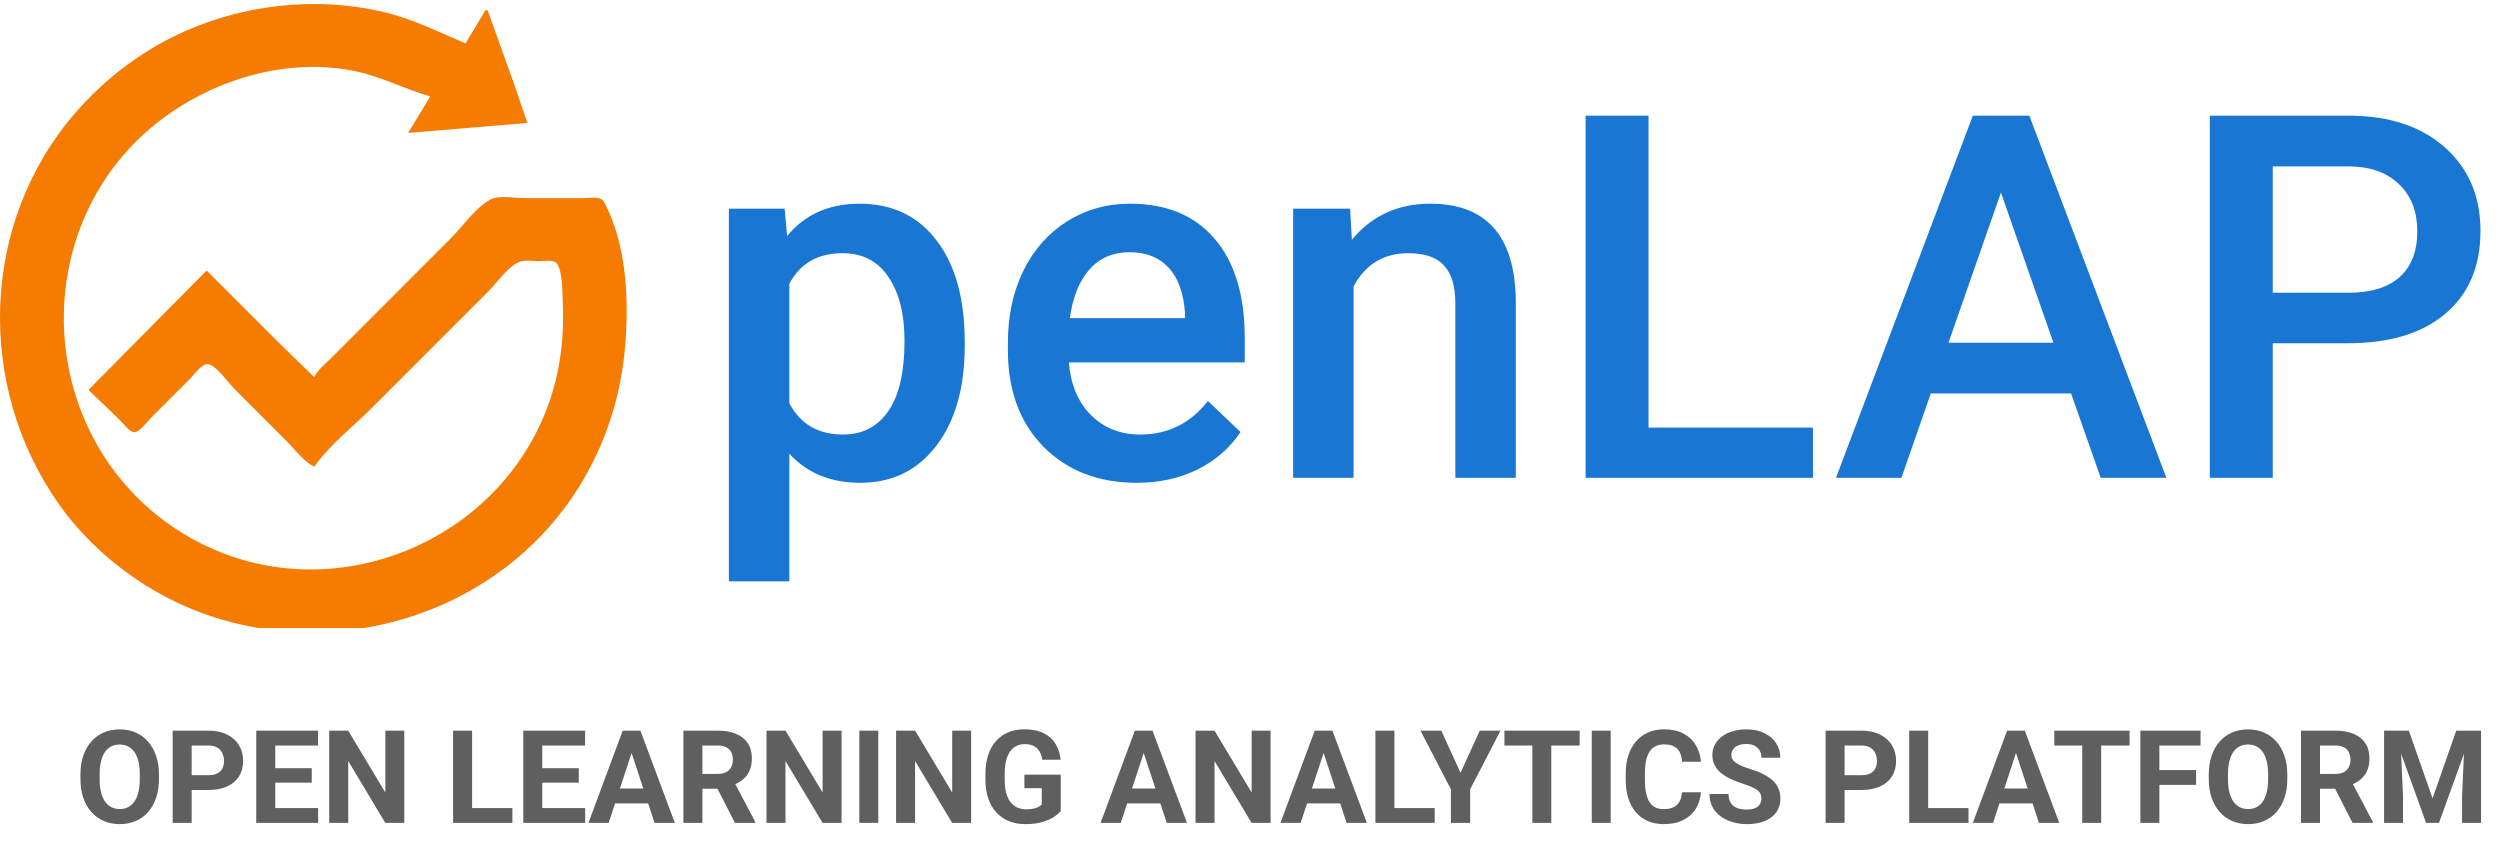 <svg width="2467" height="843" viewBox="0 0 2467 843" fill="none" xmlns="http://www.w3.org/2000/svg">
<g clip-path="url(#clip0_812_96)">
<g filter="url(#filter0_d_812_96)">
<path d="M310.14 368.168L273.093 332.181L204.449 263.478H203.36L87.864 380.162V381.253C98.255 391.567 109.096 401.413 119.462 411.787C122.516 414.844 127.771 422.466 132.537 422.466C137.857 422.466 144.344 413.056 147.791 409.606L187.016 370.348C190.614 366.747 199.835 353.807 205.539 355.307C214.363 357.624 225.291 373.759 231.688 380.162L283.988 432.507C291.805 440.331 300.049 451.789 310.14 456.498C325.408 434.803 349.126 416.389 367.886 397.611L482.293 283.107C490.596 274.797 501.684 258.424 512.802 254.321C518.414 252.251 526.497 253.664 532.414 253.664C537 253.664 546.663 251.805 549.657 256.191C555.383 264.579 554.889 284.096 555.338 294.012C556.83 326.881 553.453 358.549 542.948 389.977C498.847 521.904 348.504 591.696 219.704 541.764C192.243 531.119 166.389 515.339 144.522 495.571C30.869 392.829 36.135 206.499 159.776 113.506C212.822 73.608 284.441 52.521 350.453 66.226C376.633 71.661 399.356 83.914 424.545 91.177L402.753 127.164L520.428 117.35L507.411 79.182L481.204 6.117H479.025L459.412 38.833C432.405 27.52 407.64 14.747 378.783 7.922C302.179 -10.196 217.399 3.193 149.97 43.684C121.842 60.575 96.647 81.724 75.1 106.444C-19.706 215.214 -24.065 376.786 58.141 493.575C77.535 521.13 102.849 545.434 130.357 564.763C280.254 670.086 498.475 619.977 583.343 455.408C601.613 419.981 612.669 381.582 616.497 341.995C620.997 295.45 618.954 237.173 595.827 194.936C592.695 189.214 581.52 191.505 575.998 191.505H517.16C508.125 191.505 492.642 188.537 484.472 192.626C470.049 199.843 456.64 219.361 445.248 230.762L359.17 316.912L326.482 349.628C320.817 355.299 313.559 360.83 310.14 368.168Z" fill="#F57C00"/>
</g>
<g filter="url(#filter1_d_812_96)">
<path d="M951.992 337.419C951.992 378.493 942.664 411.303 924.005 435.85C905.347 460.231 880.307 472.423 848.883 472.423C819.75 472.423 796.427 462.85 778.915 443.704V569.626H719.258V201.926H774.251L776.704 228.926C794.218 207.653 818.032 197.016 848.145 197.016C880.551 197.016 905.92 209.126 924.252 233.345C942.746 257.399 951.992 290.864 951.992 333.738V337.419ZM892.581 332.265C892.581 305.756 887.262 284.728 876.625 269.182C866.15 253.635 851.091 245.864 831.451 245.864C807.066 245.864 789.552 255.926 778.915 276.054V393.876C789.716 414.494 807.393 424.804 831.942 424.804C850.929 424.804 865.739 417.195 876.378 401.976C887.18 386.594 892.581 363.357 892.581 332.265ZM1121.76 472.423C1083.96 472.423 1053.27 460.56 1029.7 436.83C1006.3 412.94 994.595 381.193 994.595 341.593V334.229C994.595 307.72 999.67 284.072 1009.82 263.291C1020.13 242.345 1034.53 226.062 1053.02 214.445C1071.52 202.826 1092.14 197.016 1114.89 197.016C1151.06 197.016 1178.97 208.553 1198.61 231.627C1218.41 254.699 1228.31 287.345 1228.31 329.565V353.62H1054.74C1056.54 375.548 1063.83 392.894 1076.59 405.658C1089.52 418.421 1105.73 424.804 1125.2 424.804C1152.53 424.804 1174.79 413.758 1191.98 391.666L1224.14 422.349C1213.5 438.223 1199.26 450.578 1181.42 459.413C1163.75 468.087 1143.86 472.423 1121.76 472.423ZM1114.64 244.882C1098.28 244.882 1085.02 250.609 1074.87 262.064C1064.89 273.519 1058.51 289.473 1055.73 309.928H1169.39V305.509C1168.08 285.545 1162.76 270.491 1153.43 260.345C1144.1 250.036 1131.17 244.882 1114.64 244.882ZM1332.29 201.926L1334.01 232.607C1353.65 208.88 1379.42 197.016 1411.34 197.016C1466.66 197.016 1494.81 228.681 1495.79 292.01V467.514H1436.14V295.445C1436.14 278.591 1432.45 266.154 1425.09 258.136C1417.89 249.954 1406.02 245.864 1389.49 245.864C1365.43 245.864 1347.51 256.745 1335.73 278.509V467.514H1276.07V201.926H1332.29ZM1626.78 417.93H1789.04V467.514H1564.66V110.124H1626.78V417.93ZM2043.77 384.303H1905.3L1876.33 467.514H1811.77L1946.8 110.124H2002.53L2137.79 467.514H2072.98L2043.77 384.303ZM1922.73 334.229H2026.34L1974.54 185.97L1922.73 334.229ZM2242.76 334.72V467.514H2180.65V110.124H2317.39C2357.33 110.124 2388.98 120.515 2412.4 141.297C2435.96 162.079 2447.74 189.571 2447.74 223.772C2447.74 258.79 2436.21 286.036 2413.13 305.509C2390.22 324.982 2358.06 334.72 2316.65 334.72H2242.76ZM2242.76 284.892H2317.39C2339.48 284.892 2356.34 279.736 2367.95 269.427C2379.58 258.954 2385.38 243.9 2385.38 224.263C2385.38 204.954 2379.5 189.571 2367.72 178.116C2355.93 166.497 2339.73 160.525 2319.1 160.197H2242.76V284.892Z" fill="#1976D2"/>
</g>
</g>
<path d="M156.875 764.375V768.688C156.875 775.604 155.938 781.812 154.062 787.312C152.188 792.812 149.542 797.5 146.125 801.375C142.708 805.208 138.625 808.146 133.875 810.188C129.167 812.229 123.938 813.25 118.188 813.25C112.479 813.25 107.25 812.229 102.5 810.188C97.792 808.146 93.708 805.208 90.25 801.375C86.792 797.5 84.104 792.812 82.188 787.312C80.312 781.812 79.375 775.604 79.375 768.688V764.375C79.375 757.417 80.312 751.208 82.188 745.75C84.062 740.25 86.708 735.562 90.125 731.688C93.583 727.812 97.667 724.854 102.375 722.812C107.125 720.771 112.354 719.75 118.062 719.75C123.812 719.75 129.042 720.771 133.75 722.812C138.5 724.854 142.583 727.812 146 731.688C149.458 735.562 152.125 740.25 154 745.75C155.917 751.208 156.875 757.417 156.875 764.375ZM137.938 768.688V764.25C137.938 759.417 137.5 755.167 136.625 751.5C135.75 747.833 134.458 744.75 132.75 742.25C131.042 739.75 128.958 737.875 126.5 736.625C124.042 735.333 121.229 734.688 118.062 734.688C114.896 734.688 112.083 735.333 109.625 736.625C107.208 737.875 105.146 739.75 103.438 742.25C101.771 744.75 100.5 747.833 99.625 751.5C98.75 755.167 98.312 759.417 98.312 764.25V768.688C98.312 773.479 98.75 777.729 99.625 781.438C100.5 785.104 101.792 788.208 103.5 790.75C105.208 793.25 107.292 795.146 109.75 796.438C112.208 797.729 115.021 798.375 118.188 798.375C121.354 798.375 124.167 797.729 126.625 796.438C129.083 795.146 131.146 793.25 132.812 790.75C134.479 788.208 135.75 785.104 136.625 781.438C137.5 777.729 137.938 773.479 137.938 768.688ZM205.812 779.562H182.625V764.938H205.812C209.396 764.938 212.312 764.354 214.562 763.188C216.812 761.979 218.458 760.312 219.5 758.188C220.542 756.062 221.062 753.667 221.062 751C221.062 748.292 220.542 745.771 219.5 743.438C218.458 741.104 216.812 739.229 214.562 737.812C212.312 736.396 209.396 735.688 205.812 735.688H189.125V812H170.375V721H205.812C212.938 721 219.042 722.292 224.125 724.875C229.25 727.417 233.167 730.938 235.875 735.438C238.583 739.938 239.938 745.083 239.938 750.875C239.938 756.75 238.583 761.833 235.875 766.125C233.167 770.417 229.25 773.729 224.125 776.062C219.042 778.396 212.938 779.562 205.812 779.562ZM313.938 797.375V812H265.5V797.375H313.938ZM271.625 721V812H252.875V721H271.625ZM307.625 758.062V772.312H265.5V758.062H307.625ZM313.875 721V735.688H265.5V721H313.875ZM398.938 721V812H380.188L343.625 751V812H324.875V721H343.625L380.25 782.062V721H398.938ZM505.625 797.375V812H459.812V797.375H505.625ZM465.875 721V812H447.125V721H465.875ZM577.438 797.375V812H529V797.375H577.438ZM535.125 721V812H516.375V721H535.125ZM571.125 758.062V772.312H529V758.062H571.125ZM577.375 721V735.688H529V721H577.375ZM625.375 736.562L600.625 812H580.688L614.5 721H627.188L625.375 736.562ZM645.938 812L621.125 736.562L619.125 721H631.938L665.938 812H645.938ZM644.812 778.125V792.812H596.75V778.125H644.812ZM674.375 721H708.312C715.271 721 721.25 722.042 726.25 724.125C731.292 726.208 735.167 729.292 737.875 733.375C740.583 737.458 741.938 742.479 741.938 748.438C741.938 753.312 741.104 757.5 739.438 761C737.812 764.458 735.5 767.354 732.5 769.688C729.542 771.979 726.062 773.812 722.062 775.188L716.125 778.312H686.625L686.5 763.688H708.438C711.729 763.688 714.458 763.104 716.625 761.938C718.792 760.771 720.417 759.146 721.5 757.062C722.625 754.979 723.188 752.562 723.188 749.812C723.188 746.896 722.646 744.375 721.562 742.25C720.479 740.125 718.833 738.5 716.625 737.375C714.417 736.25 711.646 735.688 708.312 735.688H693.125V812H674.375V721ZM725.25 812L704.5 771.438L724.312 771.312L745.312 811.125V812H725.25ZM830.438 721V812H811.688L775.125 751V812H756.375V721H775.125L811.75 782.062V721H830.438ZM866.688 721V812H848V721H866.688ZM958.312 721V812H939.562L903 751V812H884.25V721H903L939.625 782.062V721H958.312ZM1046.75 764.438V800.5C1045.33 802.208 1043.15 804.062 1040.19 806.062C1037.23 808.021 1033.42 809.708 1028.75 811.125C1024.08 812.542 1018.44 813.25 1011.81 813.25C1005.94 813.25 1000.58 812.292 995.75 810.375C990.917 808.417 986.75 805.562 983.25 801.812C979.792 798.062 977.125 793.479 975.25 788.062C973.375 782.604 972.438 776.375 972.438 769.375V763.688C972.438 756.688 973.333 750.458 975.125 745C976.958 739.542 979.562 734.938 982.938 731.188C986.312 727.438 990.333 724.583 995 722.625C999.667 720.667 1004.85 719.688 1010.56 719.688C1018.48 719.688 1024.98 720.979 1030.06 723.562C1035.15 726.104 1039.02 729.646 1041.69 734.188C1044.4 738.688 1046.06 743.854 1046.69 749.688H1028.5C1028.04 746.604 1027.17 743.917 1025.88 741.625C1024.58 739.333 1022.73 737.542 1020.31 736.25C1017.94 734.958 1014.85 734.312 1011.06 734.312C1007.94 734.312 1005.15 734.958 1002.69 736.25C1000.27 737.5 998.229 739.354 996.562 741.812C994.896 744.271 993.625 747.312 992.75 750.938C991.875 754.562 991.438 758.771 991.438 763.562V769.375C991.438 774.125 991.896 778.333 992.812 782C993.729 785.625 995.083 788.688 996.875 791.188C998.708 793.646 1000.96 795.5 1003.62 796.75C1006.29 798 1009.4 798.625 1012.94 798.625C1015.9 798.625 1018.35 798.375 1020.31 797.875C1022.31 797.375 1023.92 796.771 1025.12 796.062C1026.38 795.312 1027.33 794.604 1028 793.938V777.812H1010.88V764.438H1046.75ZM1130.75 736.562L1106 812H1086.06L1119.88 721H1132.56L1130.75 736.562ZM1151.31 812L1126.5 736.562L1124.5 721H1137.31L1171.31 812H1151.31ZM1150.19 778.125V792.812H1102.12V778.125H1150.19ZM1253.81 721V812H1235.06L1198.5 751V812H1179.75V721H1198.5L1235.12 782.062V721H1253.81ZM1308.25 736.562L1283.5 812H1263.56L1297.38 721H1310.06L1308.25 736.562ZM1328.81 812L1304 736.562L1302 721H1314.81L1348.81 812H1328.81ZM1327.69 778.125V792.812H1279.62V778.125H1327.69ZM1415.75 797.375V812H1369.94V797.375H1415.75ZM1376 721V812H1357.25V721H1376ZM1422.25 721L1441.25 762.5L1460.25 721H1480.69L1450.75 778.875V812H1431.75V778.875L1401.75 721H1422.25ZM1530.81 721V812H1512.12V721H1530.81ZM1558.81 721V735.688H1484.56V721H1558.81ZM1589.44 721V812H1570.75V721H1589.44ZM1659.75 781.812H1678.44C1678.06 787.938 1676.38 793.375 1673.38 798.125C1670.42 802.875 1666.27 806.583 1660.94 809.25C1655.65 811.917 1649.27 813.25 1641.81 813.25C1635.98 813.25 1630.75 812.25 1626.12 810.25C1621.5 808.208 1617.54 805.292 1614.25 801.5C1611 797.708 1608.52 793.125 1606.81 787.75C1605.1 782.375 1604.25 776.354 1604.25 769.688V763.375C1604.25 756.708 1605.12 750.688 1606.88 745.312C1608.67 739.896 1611.21 735.292 1614.5 731.5C1617.83 727.708 1621.81 724.792 1626.44 722.75C1631.06 720.708 1636.23 719.688 1641.94 719.688C1649.52 719.688 1655.92 721.062 1661.12 723.812C1666.38 726.562 1670.44 730.354 1673.31 735.188C1676.23 740.021 1677.98 745.521 1678.56 751.688H1659.81C1659.6 748.021 1658.88 744.917 1657.62 742.375C1656.38 739.792 1654.48 737.854 1651.94 736.562C1649.44 735.229 1646.1 734.562 1641.94 734.562C1638.81 734.562 1636.08 735.146 1633.75 736.312C1631.42 737.479 1629.46 739.25 1627.88 741.625C1626.29 744 1625.1 747 1624.31 750.625C1623.56 754.208 1623.19 758.417 1623.19 763.25V769.688C1623.19 774.396 1623.54 778.542 1624.25 782.125C1624.96 785.667 1626.04 788.667 1627.5 791.125C1629 793.542 1630.92 795.375 1633.25 796.625C1635.62 797.833 1638.48 798.438 1641.81 798.438C1645.73 798.438 1648.96 797.812 1651.5 796.562C1654.04 795.312 1655.98 793.458 1657.31 791C1658.69 788.542 1659.5 785.479 1659.75 781.812ZM1738.12 788.188C1738.12 786.562 1737.88 785.104 1737.38 783.812C1736.92 782.479 1736.04 781.271 1734.75 780.188C1733.46 779.062 1731.65 777.958 1729.31 776.875C1726.98 775.792 1723.96 774.667 1720.25 773.5C1716.12 772.167 1712.21 770.667 1708.5 769C1704.83 767.333 1701.58 765.396 1698.75 763.188C1695.96 760.938 1693.75 758.333 1692.12 755.375C1690.54 752.417 1689.75 748.979 1689.75 745.062C1689.75 741.271 1690.58 737.833 1692.25 734.75C1693.92 731.625 1696.25 728.958 1699.25 726.75C1702.25 724.5 1705.79 722.771 1709.88 721.562C1714 720.354 1718.52 719.75 1723.44 719.75C1730.15 719.75 1736 720.958 1741 723.375C1746 725.792 1749.88 729.104 1752.62 733.312C1755.42 737.521 1756.81 742.333 1756.81 747.75H1738.19C1738.19 745.083 1737.62 742.75 1736.5 740.75C1735.42 738.708 1733.75 737.104 1731.5 735.938C1729.29 734.771 1726.5 734.188 1723.12 734.188C1719.88 734.188 1717.17 734.688 1715 735.688C1712.83 736.646 1711.21 737.958 1710.12 739.625C1709.04 741.25 1708.5 743.083 1708.5 745.125C1708.5 746.667 1708.88 748.062 1709.62 749.312C1710.42 750.562 1711.58 751.729 1713.12 752.812C1714.67 753.896 1716.56 754.917 1718.81 755.875C1721.06 756.833 1723.67 757.771 1726.62 758.688C1731.58 760.188 1735.94 761.875 1739.69 763.75C1743.48 765.625 1746.65 767.729 1749.19 770.062C1751.73 772.396 1753.65 775.042 1754.94 778C1756.23 780.958 1756.88 784.312 1756.88 788.062C1756.88 792.021 1756.1 795.562 1754.56 798.688C1753.02 801.812 1750.79 804.458 1747.88 806.625C1744.96 808.792 1741.48 810.438 1737.44 811.562C1733.4 812.688 1728.88 813.25 1723.88 813.25C1719.38 813.25 1714.94 812.667 1710.56 811.5C1706.19 810.292 1702.21 808.479 1698.62 806.062C1695.08 803.646 1692.25 800.562 1690.12 796.812C1688 793.062 1686.94 788.625 1686.94 783.5H1705.75C1705.75 786.333 1706.19 788.729 1707.06 790.688C1707.94 792.646 1709.17 794.229 1710.75 795.438C1712.38 796.646 1714.29 797.521 1716.5 798.062C1718.75 798.604 1721.21 798.875 1723.88 798.875C1727.12 798.875 1729.79 798.417 1731.88 797.5C1734 796.583 1735.56 795.312 1736.56 793.688C1737.6 792.062 1738.12 790.229 1738.12 788.188ZM1836.94 779.562H1813.75V764.938H1836.94C1840.52 764.938 1843.44 764.354 1845.69 763.188C1847.94 761.979 1849.58 760.312 1850.62 758.188C1851.67 756.062 1852.19 753.667 1852.19 751C1852.19 748.292 1851.67 745.771 1850.62 743.438C1849.58 741.104 1847.94 739.229 1845.69 737.812C1843.44 736.396 1840.52 735.688 1836.94 735.688H1820.25V812H1801.5V721H1836.94C1844.06 721 1850.17 722.292 1855.25 724.875C1860.38 727.417 1864.29 730.938 1867 735.438C1869.71 739.938 1871.06 745.083 1871.06 750.875C1871.06 756.75 1869.71 761.833 1867 766.125C1864.29 770.417 1860.38 773.729 1855.25 776.062C1850.17 778.396 1844.06 779.562 1836.94 779.562ZM1942.5 797.375V812H1896.69V797.375H1942.5ZM1902.75 721V812H1884V721H1902.75ZM1991.5 736.562L1966.75 812H1946.81L1980.62 721H1993.31L1991.5 736.562ZM2012.06 812L1987.25 736.562L1985.25 721H1998.06L2032.06 812H2012.06ZM2010.94 778.125V792.812H1962.88V778.125H2010.94ZM2073.44 721V812H2054.75V721H2073.44ZM2101.44 721V735.688H2027.19V721H2101.44ZM2130.88 721V812H2112.12V721H2130.88ZM2167.12 759.875V774.5H2125.75V759.875H2167.12ZM2171.5 721V735.688H2125.75V721H2171.5ZM2257.12 764.375V768.688C2257.12 775.604 2256.19 781.812 2254.31 787.312C2252.44 792.812 2249.79 797.5 2246.38 801.375C2242.96 805.208 2238.88 808.146 2234.12 810.188C2229.42 812.229 2224.19 813.25 2218.44 813.25C2212.73 813.25 2207.5 812.229 2202.75 810.188C2198.04 808.146 2193.96 805.208 2190.5 801.375C2187.04 797.5 2184.35 792.812 2182.44 787.312C2180.56 781.812 2179.62 775.604 2179.62 768.688V764.375C2179.62 757.417 2180.56 751.208 2182.44 745.75C2184.31 740.25 2186.96 735.562 2190.38 731.688C2193.83 727.812 2197.92 724.854 2202.62 722.812C2207.38 720.771 2212.6 719.75 2218.31 719.75C2224.06 719.75 2229.29 720.771 2234 722.812C2238.75 724.854 2242.83 727.812 2246.25 731.688C2249.71 735.562 2252.38 740.25 2254.25 745.75C2256.17 751.208 2257.12 757.417 2257.12 764.375ZM2238.19 768.688V764.25C2238.19 759.417 2237.75 755.167 2236.88 751.5C2236 747.833 2234.71 744.75 2233 742.25C2231.29 739.75 2229.21 737.875 2226.75 736.625C2224.29 735.333 2221.48 734.688 2218.31 734.688C2215.15 734.688 2212.33 735.333 2209.88 736.625C2207.46 737.875 2205.4 739.75 2203.69 742.25C2202.02 744.75 2200.75 747.833 2199.88 751.5C2199 755.167 2198.56 759.417 2198.56 764.25V768.688C2198.56 773.479 2199 777.729 2199.88 781.438C2200.75 785.104 2202.04 788.208 2203.75 790.75C2205.46 793.25 2207.54 795.146 2210 796.438C2212.46 797.729 2215.27 798.375 2218.44 798.375C2221.6 798.375 2224.42 797.729 2226.88 796.438C2229.33 795.146 2231.4 793.25 2233.06 790.75C2234.73 788.208 2236 785.104 2236.88 781.438C2237.75 777.729 2238.19 773.479 2238.19 768.688ZM2270.62 721H2304.56C2311.52 721 2317.5 722.042 2322.5 724.125C2327.54 726.208 2331.42 729.292 2334.12 733.375C2336.83 737.458 2338.19 742.479 2338.19 748.438C2338.19 753.312 2337.35 757.5 2335.69 761C2334.06 764.458 2331.75 767.354 2328.75 769.688C2325.79 771.979 2322.31 773.812 2318.31 775.188L2312.38 778.312H2282.88L2282.75 763.688H2304.69C2307.98 763.688 2310.71 763.104 2312.88 761.938C2315.04 760.771 2316.67 759.146 2317.75 757.062C2318.88 754.979 2319.44 752.562 2319.44 749.812C2319.44 746.896 2318.9 744.375 2317.81 742.25C2316.73 740.125 2315.08 738.5 2312.88 737.375C2310.67 736.25 2307.9 735.688 2304.56 735.688H2289.38V812H2270.62V721ZM2321.5 812L2300.75 771.438L2320.56 771.312L2341.56 811.125V812H2321.5ZM2361.19 721H2377.06L2400.44 787.812L2423.81 721H2439.69L2406.81 812H2394.06L2361.19 721ZM2352.62 721H2368.44L2371.31 786.125V812H2352.62V721ZM2432.44 721H2448.31V812H2429.56V786.125L2432.44 721Z" fill="#5F5F5F"/>
<defs>
<filter id="filter0_d_812_96" x="-10" y="-6" width="638.426" height="640" filterUnits="userSpaceOnUse" color-interpolation-filters="sRGB">
<feFlood flood-opacity="0" result="BackgroundImageFix"/>
<feColorMatrix in="SourceAlpha" type="matrix" values="0 0 0 0 0 0 0 0 0 0 0 0 0 0 0 0 0 0 127 0" result="hardAlpha"/>
<feOffset dy="4"/>
<feGaussianBlur stdDeviation="5"/>
<feComposite in2="hardAlpha" operator="out"/>
<feColorMatrix type="matrix" values="0 0 0 0 0 0 0 0 0 0 0 0 0 0 0 0 0 0 0.25 0"/>
<feBlend mode="normal" in2="BackgroundImageFix" result="effect1_dropShadow_812_96"/>
<feBlend mode="normal" in="SourceGraphic" in2="effect1_dropShadow_812_96" result="shape"/>
</filter>
<filter id="filter1_d_812_96" x="709.258" y="104.124" width="1748.48" height="479.502" filterUnits="userSpaceOnUse" color-interpolation-filters="sRGB">
<feFlood flood-opacity="0" result="BackgroundImageFix"/>
<feColorMatrix in="SourceAlpha" type="matrix" values="0 0 0 0 0 0 0 0 0 0 0 0 0 0 0 0 0 0 127 0" result="hardAlpha"/>
<feOffset dy="4"/>
<feGaussianBlur stdDeviation="5"/>
<feComposite in2="hardAlpha" operator="out"/>
<feColorMatrix type="matrix" values="0 0 0 0 0 0 0 0 0 0 0 0 0 0 0 0 0 0 0.25 0"/>
<feBlend mode="normal" in2="BackgroundImageFix" result="effect1_dropShadow_812_96"/>
<feBlend mode="normal" in="SourceGraphic" in2="effect1_dropShadow_812_96" result="shape"/>
</filter>
<clipPath id="clip0_812_96">
<rect width="2467" height="620" fill="white"/>
</clipPath>
</defs>
</svg>
